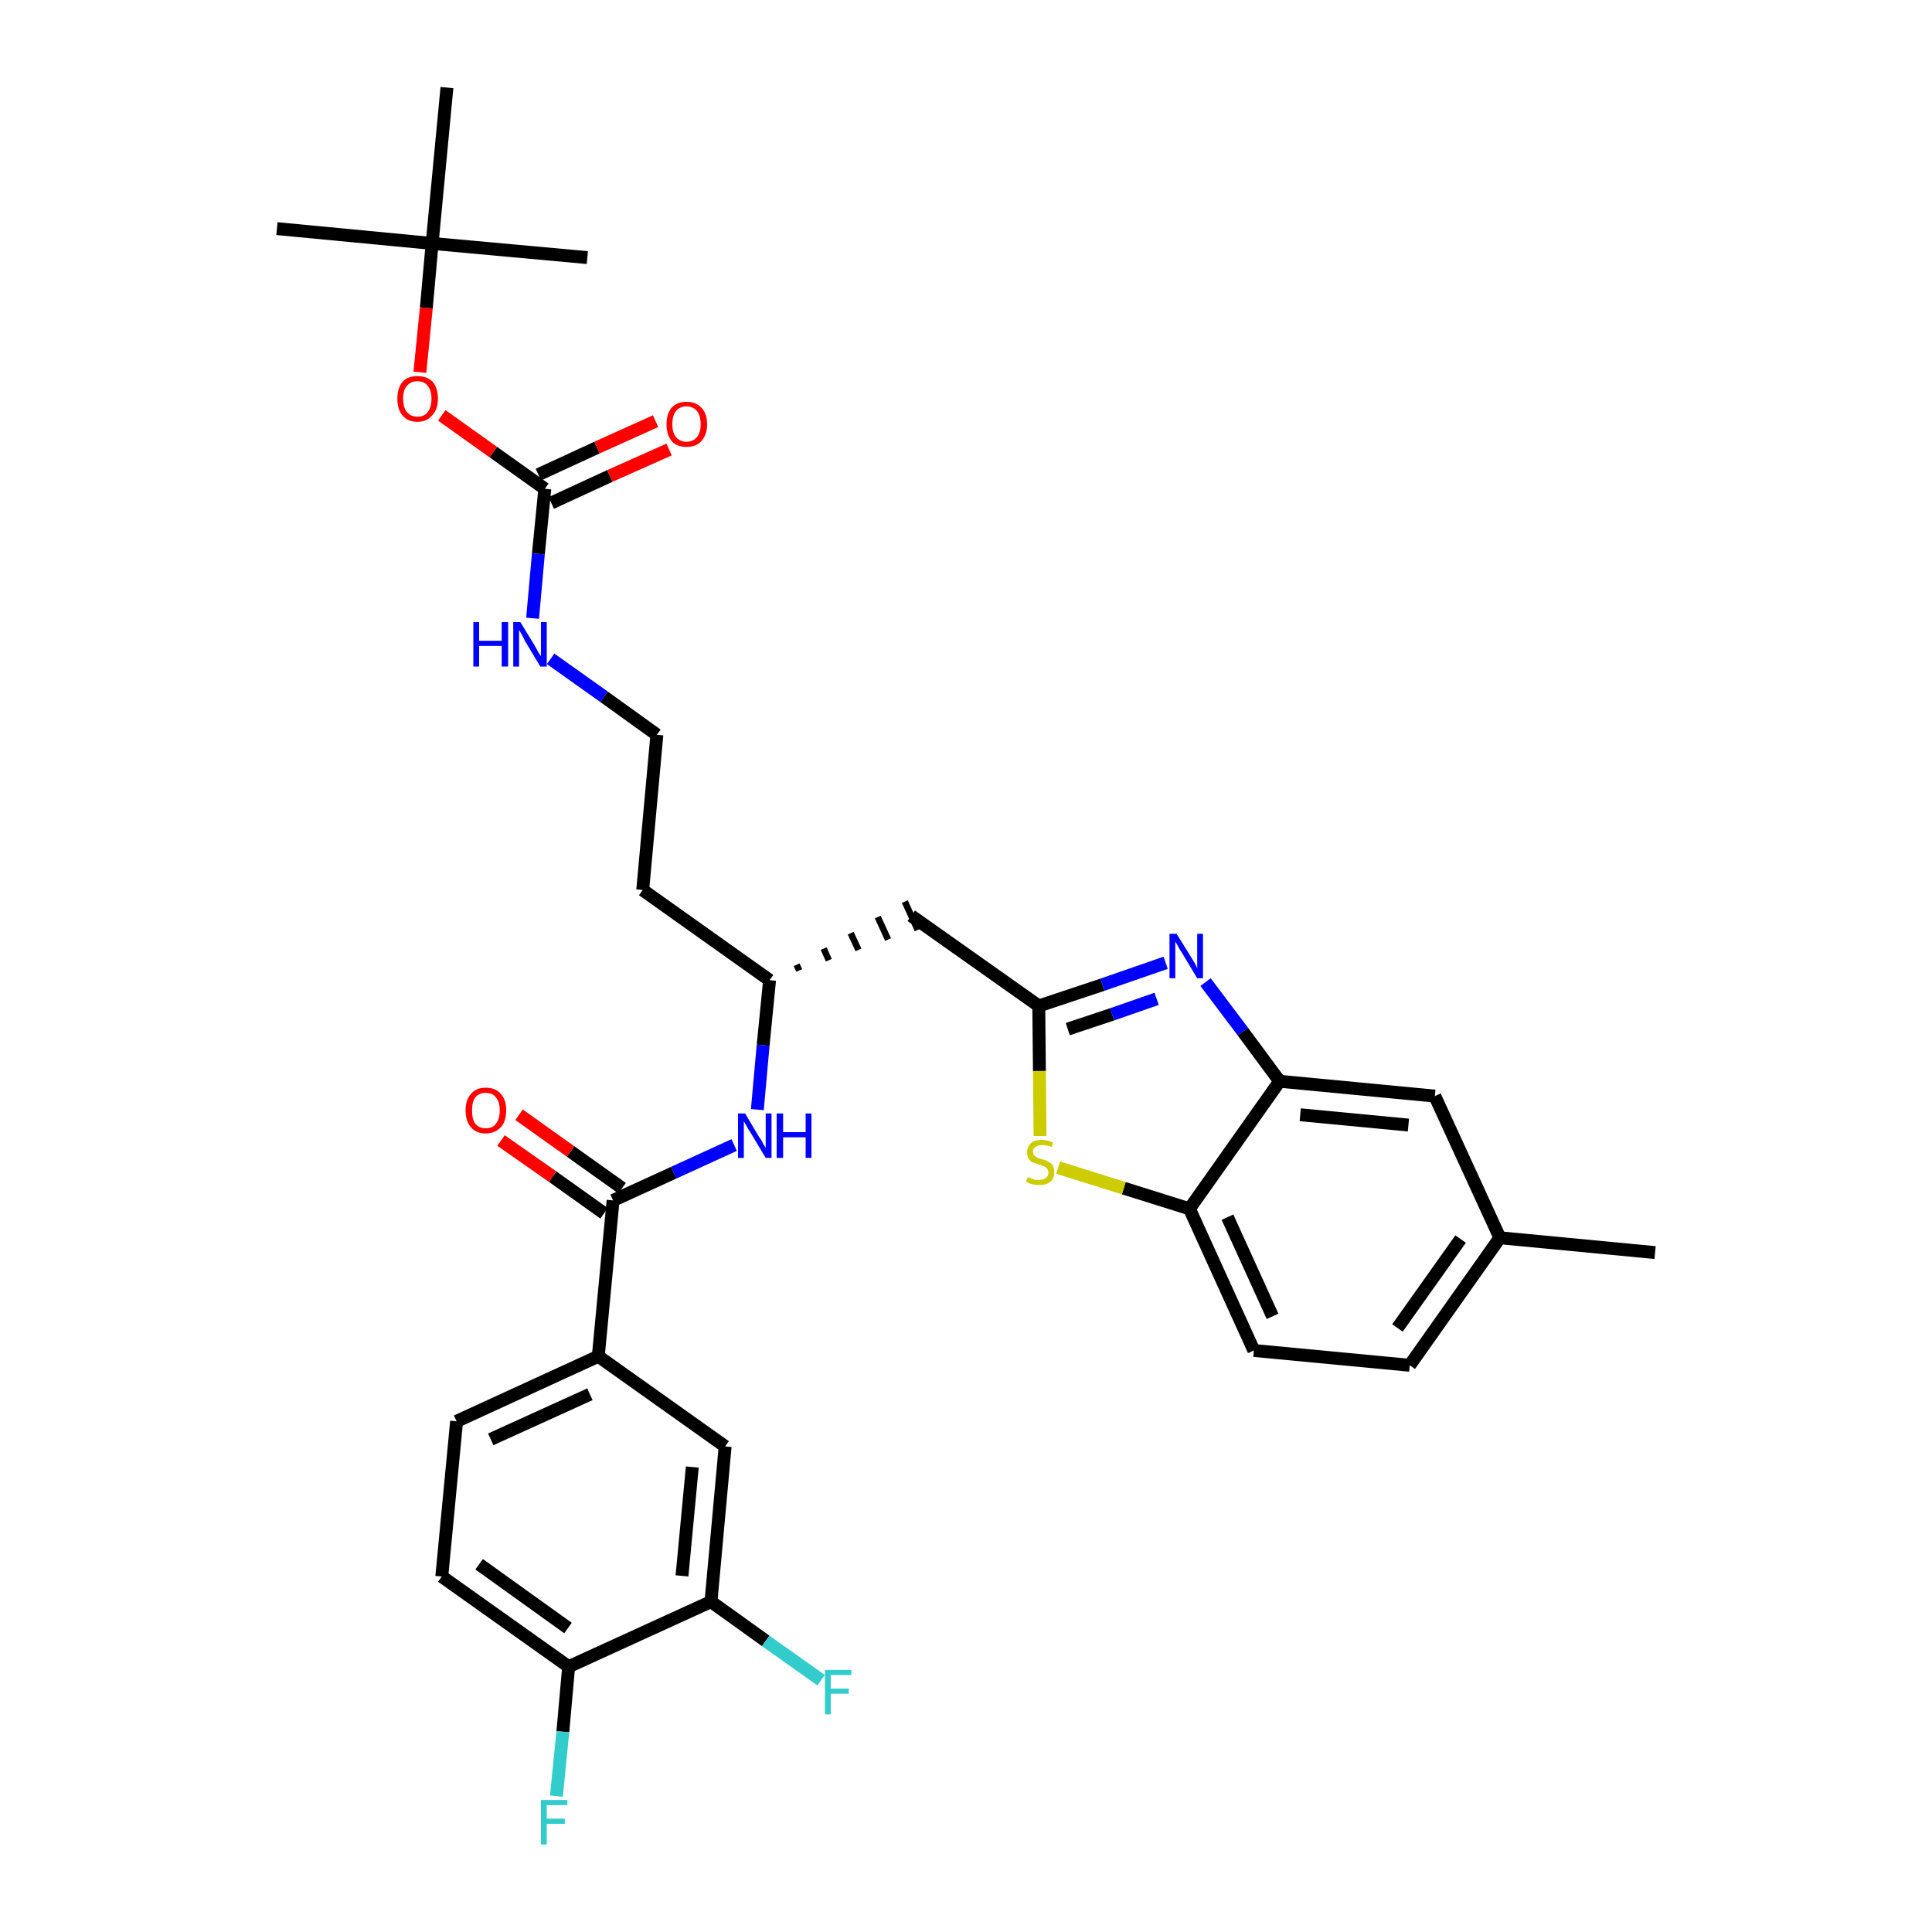 <?xml version='1.0' encoding='iso-8859-1'?>
<svg version='1.1' baseProfile='full'
              xmlns='http://www.w3.org/2000/svg'
                      xmlns:rdkit='http://www.rdkit.org/xml'
                      xmlns:xlink='http://www.w3.org/1999/xlink'
                  xml:space='preserve'
width='300px' height='300px' viewBox='0 0 300 300'>
<!-- END OF HEADER -->
<path class='bond-0 atom-0 atom-1' d='M 257.0,194.5 L 232.9,192.2' style='fill:none;fill-rule:evenodd;stroke:#000000;stroke-width:2.0px;stroke-linecap:butt;stroke-linejoin:miter;stroke-opacity:1' />
<path class='bond-1 atom-1 atom-2' d='M 232.9,192.2 L 218.9,212.0' style='fill:none;fill-rule:evenodd;stroke:#000000;stroke-width:2.0px;stroke-linecap:butt;stroke-linejoin:miter;stroke-opacity:1' />
<path class='bond-1 atom-1 atom-2' d='M 226.8,192.4 L 217.0,206.2' style='fill:none;fill-rule:evenodd;stroke:#000000;stroke-width:2.0px;stroke-linecap:butt;stroke-linejoin:miter;stroke-opacity:1' />
<path class='bond-32 atom-32 atom-1' d='M 222.8,170.2 L 232.9,192.2' style='fill:none;fill-rule:evenodd;stroke:#000000;stroke-width:2.0px;stroke-linecap:butt;stroke-linejoin:miter;stroke-opacity:1' />
<path class='bond-2 atom-2 atom-3' d='M 218.9,212.0 L 194.7,209.7' style='fill:none;fill-rule:evenodd;stroke:#000000;stroke-width:2.0px;stroke-linecap:butt;stroke-linejoin:miter;stroke-opacity:1' />
<path class='bond-3 atom-3 atom-4' d='M 194.7,209.7 L 184.7,187.7' style='fill:none;fill-rule:evenodd;stroke:#000000;stroke-width:2.0px;stroke-linecap:butt;stroke-linejoin:miter;stroke-opacity:1' />
<path class='bond-3 atom-3 atom-4' d='M 197.6,204.4 L 190.6,189.0' style='fill:none;fill-rule:evenodd;stroke:#000000;stroke-width:2.0px;stroke-linecap:butt;stroke-linejoin:miter;stroke-opacity:1' />
<path class='bond-4 atom-4 atom-5' d='M 184.7,187.7 L 174.5,184.5' style='fill:none;fill-rule:evenodd;stroke:#000000;stroke-width:2.0px;stroke-linecap:butt;stroke-linejoin:miter;stroke-opacity:1' />
<path class='bond-4 atom-4 atom-5' d='M 174.5,184.5 L 164.3,181.3' style='fill:none;fill-rule:evenodd;stroke:#CCCC00;stroke-width:2.0px;stroke-linecap:butt;stroke-linejoin:miter;stroke-opacity:1' />
<path class='bond-33 atom-31 atom-4' d='M 198.7,167.9 L 184.7,187.7' style='fill:none;fill-rule:evenodd;stroke:#000000;stroke-width:2.0px;stroke-linecap:butt;stroke-linejoin:miter;stroke-opacity:1' />
<path class='bond-5 atom-5 atom-6' d='M 161.5,176.4 L 161.4,166.3' style='fill:none;fill-rule:evenodd;stroke:#CCCC00;stroke-width:2.0px;stroke-linecap:butt;stroke-linejoin:miter;stroke-opacity:1' />
<path class='bond-5 atom-5 atom-6' d='M 161.4,166.3 L 161.3,156.2' style='fill:none;fill-rule:evenodd;stroke:#000000;stroke-width:2.0px;stroke-linecap:butt;stroke-linejoin:miter;stroke-opacity:1' />
<path class='bond-6 atom-6 atom-7' d='M 161.3,156.2 L 141.5,142.2' style='fill:none;fill-rule:evenodd;stroke:#000000;stroke-width:2.0px;stroke-linecap:butt;stroke-linejoin:miter;stroke-opacity:1' />
<path class='bond-29 atom-6 atom-30' d='M 161.3,156.2 L 171.2,152.9' style='fill:none;fill-rule:evenodd;stroke:#000000;stroke-width:2.0px;stroke-linecap:butt;stroke-linejoin:miter;stroke-opacity:1' />
<path class='bond-29 atom-6 atom-30' d='M 171.2,152.9 L 181.0,149.5' style='fill:none;fill-rule:evenodd;stroke:#0000FF;stroke-width:2.0px;stroke-linecap:butt;stroke-linejoin:miter;stroke-opacity:1' />
<path class='bond-29 atom-6 atom-30' d='M 165.8,159.8 L 172.7,157.5' style='fill:none;fill-rule:evenodd;stroke:#000000;stroke-width:2.0px;stroke-linecap:butt;stroke-linejoin:miter;stroke-opacity:1' />
<path class='bond-29 atom-6 atom-30' d='M 172.7,157.5 L 179.6,155.1' style='fill:none;fill-rule:evenodd;stroke:#0000FF;stroke-width:2.0px;stroke-linecap:butt;stroke-linejoin:miter;stroke-opacity:1' />
<path class='bond-7 atom-8 atom-7' d='M 124.1,150.7 L 123.7,149.8' style='fill:none;fill-rule:evenodd;stroke:#000000;stroke-width:1.0px;stroke-linecap:butt;stroke-linejoin:miter;stroke-opacity:1' />
<path class='bond-7 atom-8 atom-7' d='M 128.7,149.1 L 127.9,147.3' style='fill:none;fill-rule:evenodd;stroke:#000000;stroke-width:1.0px;stroke-linecap:butt;stroke-linejoin:miter;stroke-opacity:1' />
<path class='bond-7 atom-8 atom-7' d='M 133.3,147.5 L 132.1,144.9' style='fill:none;fill-rule:evenodd;stroke:#000000;stroke-width:1.0px;stroke-linecap:butt;stroke-linejoin:miter;stroke-opacity:1' />
<path class='bond-7 atom-8 atom-7' d='M 137.9,145.9 L 136.3,142.4' style='fill:none;fill-rule:evenodd;stroke:#000000;stroke-width:1.0px;stroke-linecap:butt;stroke-linejoin:miter;stroke-opacity:1' />
<path class='bond-7 atom-8 atom-7' d='M 142.5,144.4 L 140.5,140.0' style='fill:none;fill-rule:evenodd;stroke:#000000;stroke-width:1.0px;stroke-linecap:butt;stroke-linejoin:miter;stroke-opacity:1' />
<path class='bond-8 atom-8 atom-9' d='M 119.5,152.2 L 99.8,138.2' style='fill:none;fill-rule:evenodd;stroke:#000000;stroke-width:2.0px;stroke-linecap:butt;stroke-linejoin:miter;stroke-opacity:1' />
<path class='bond-18 atom-8 atom-19' d='M 119.5,152.2 L 118.5,162.3' style='fill:none;fill-rule:evenodd;stroke:#000000;stroke-width:2.0px;stroke-linecap:butt;stroke-linejoin:miter;stroke-opacity:1' />
<path class='bond-18 atom-8 atom-19' d='M 118.5,162.3 L 117.6,172.3' style='fill:none;fill-rule:evenodd;stroke:#0000FF;stroke-width:2.0px;stroke-linecap:butt;stroke-linejoin:miter;stroke-opacity:1' />
<path class='bond-9 atom-9 atom-10' d='M 99.8,138.2 L 102.0,114.1' style='fill:none;fill-rule:evenodd;stroke:#000000;stroke-width:2.0px;stroke-linecap:butt;stroke-linejoin:miter;stroke-opacity:1' />
<path class='bond-10 atom-10 atom-11' d='M 102.0,114.1 L 93.8,108.2' style='fill:none;fill-rule:evenodd;stroke:#000000;stroke-width:2.0px;stroke-linecap:butt;stroke-linejoin:miter;stroke-opacity:1' />
<path class='bond-10 atom-10 atom-11' d='M 93.8,108.2 L 85.5,102.3' style='fill:none;fill-rule:evenodd;stroke:#0000FF;stroke-width:2.0px;stroke-linecap:butt;stroke-linejoin:miter;stroke-opacity:1' />
<path class='bond-11 atom-11 atom-12' d='M 82.7,96.0 L 83.6,86.0' style='fill:none;fill-rule:evenodd;stroke:#0000FF;stroke-width:2.0px;stroke-linecap:butt;stroke-linejoin:miter;stroke-opacity:1' />
<path class='bond-11 atom-11 atom-12' d='M 83.6,86.0 L 84.6,75.9' style='fill:none;fill-rule:evenodd;stroke:#000000;stroke-width:2.0px;stroke-linecap:butt;stroke-linejoin:miter;stroke-opacity:1' />
<path class='bond-12 atom-12 atom-13' d='M 85.6,78.1 L 94.7,73.9' style='fill:none;fill-rule:evenodd;stroke:#000000;stroke-width:2.0px;stroke-linecap:butt;stroke-linejoin:miter;stroke-opacity:1' />
<path class='bond-12 atom-12 atom-13' d='M 94.7,73.9 L 103.9,69.8' style='fill:none;fill-rule:evenodd;stroke:#FF0000;stroke-width:2.0px;stroke-linecap:butt;stroke-linejoin:miter;stroke-opacity:1' />
<path class='bond-12 atom-12 atom-13' d='M 83.6,73.7 L 92.7,69.5' style='fill:none;fill-rule:evenodd;stroke:#000000;stroke-width:2.0px;stroke-linecap:butt;stroke-linejoin:miter;stroke-opacity:1' />
<path class='bond-12 atom-12 atom-13' d='M 92.7,69.5 L 101.8,65.4' style='fill:none;fill-rule:evenodd;stroke:#FF0000;stroke-width:2.0px;stroke-linecap:butt;stroke-linejoin:miter;stroke-opacity:1' />
<path class='bond-13 atom-12 atom-14' d='M 84.6,75.9 L 76.6,70.2' style='fill:none;fill-rule:evenodd;stroke:#000000;stroke-width:2.0px;stroke-linecap:butt;stroke-linejoin:miter;stroke-opacity:1' />
<path class='bond-13 atom-12 atom-14' d='M 76.6,70.2 L 68.6,64.5' style='fill:none;fill-rule:evenodd;stroke:#FF0000;stroke-width:2.0px;stroke-linecap:butt;stroke-linejoin:miter;stroke-opacity:1' />
<path class='bond-14 atom-14 atom-15' d='M 65.2,57.8 L 66.2,47.8' style='fill:none;fill-rule:evenodd;stroke:#FF0000;stroke-width:2.0px;stroke-linecap:butt;stroke-linejoin:miter;stroke-opacity:1' />
<path class='bond-14 atom-14 atom-15' d='M 66.2,47.8 L 67.1,37.8' style='fill:none;fill-rule:evenodd;stroke:#000000;stroke-width:2.0px;stroke-linecap:butt;stroke-linejoin:miter;stroke-opacity:1' />
<path class='bond-15 atom-15 atom-16' d='M 67.1,37.8 L 43.0,35.5' style='fill:none;fill-rule:evenodd;stroke:#000000;stroke-width:2.0px;stroke-linecap:butt;stroke-linejoin:miter;stroke-opacity:1' />
<path class='bond-16 atom-15 atom-17' d='M 67.1,37.8 L 91.2,40.0' style='fill:none;fill-rule:evenodd;stroke:#000000;stroke-width:2.0px;stroke-linecap:butt;stroke-linejoin:miter;stroke-opacity:1' />
<path class='bond-17 atom-15 atom-18' d='M 67.1,37.8 L 69.4,13.6' style='fill:none;fill-rule:evenodd;stroke:#000000;stroke-width:2.0px;stroke-linecap:butt;stroke-linejoin:miter;stroke-opacity:1' />
<path class='bond-19 atom-19 atom-20' d='M 114.0,177.8 L 104.6,182.1' style='fill:none;fill-rule:evenodd;stroke:#0000FF;stroke-width:2.0px;stroke-linecap:butt;stroke-linejoin:miter;stroke-opacity:1' />
<path class='bond-19 atom-19 atom-20' d='M 104.6,182.1 L 95.2,186.4' style='fill:none;fill-rule:evenodd;stroke:#000000;stroke-width:2.0px;stroke-linecap:butt;stroke-linejoin:miter;stroke-opacity:1' />
<path class='bond-20 atom-20 atom-21' d='M 96.6,184.5 L 88.6,178.8' style='fill:none;fill-rule:evenodd;stroke:#000000;stroke-width:2.0px;stroke-linecap:butt;stroke-linejoin:miter;stroke-opacity:1' />
<path class='bond-20 atom-20 atom-21' d='M 88.6,178.8 L 80.6,173.1' style='fill:none;fill-rule:evenodd;stroke:#FF0000;stroke-width:2.0px;stroke-linecap:butt;stroke-linejoin:miter;stroke-opacity:1' />
<path class='bond-20 atom-20 atom-21' d='M 93.8,188.4 L 85.8,182.7' style='fill:none;fill-rule:evenodd;stroke:#000000;stroke-width:2.0px;stroke-linecap:butt;stroke-linejoin:miter;stroke-opacity:1' />
<path class='bond-20 atom-20 atom-21' d='M 85.8,182.7 L 77.8,177.1' style='fill:none;fill-rule:evenodd;stroke:#FF0000;stroke-width:2.0px;stroke-linecap:butt;stroke-linejoin:miter;stroke-opacity:1' />
<path class='bond-21 atom-20 atom-22' d='M 95.2,186.4 L 92.9,210.6' style='fill:none;fill-rule:evenodd;stroke:#000000;stroke-width:2.0px;stroke-linecap:butt;stroke-linejoin:miter;stroke-opacity:1' />
<path class='bond-22 atom-22 atom-23' d='M 92.9,210.6 L 70.9,220.7' style='fill:none;fill-rule:evenodd;stroke:#000000;stroke-width:2.0px;stroke-linecap:butt;stroke-linejoin:miter;stroke-opacity:1' />
<path class='bond-22 atom-22 atom-23' d='M 91.6,216.5 L 76.2,223.5' style='fill:none;fill-rule:evenodd;stroke:#000000;stroke-width:2.0px;stroke-linecap:butt;stroke-linejoin:miter;stroke-opacity:1' />
<path class='bond-34 atom-29 atom-22' d='M 112.6,224.6 L 92.9,210.6' style='fill:none;fill-rule:evenodd;stroke:#000000;stroke-width:2.0px;stroke-linecap:butt;stroke-linejoin:miter;stroke-opacity:1' />
<path class='bond-23 atom-23 atom-24' d='M 70.9,220.7 L 68.6,244.8' style='fill:none;fill-rule:evenodd;stroke:#000000;stroke-width:2.0px;stroke-linecap:butt;stroke-linejoin:miter;stroke-opacity:1' />
<path class='bond-24 atom-24 atom-25' d='M 68.6,244.8 L 88.3,258.8' style='fill:none;fill-rule:evenodd;stroke:#000000;stroke-width:2.0px;stroke-linecap:butt;stroke-linejoin:miter;stroke-opacity:1' />
<path class='bond-24 atom-24 atom-25' d='M 74.4,242.9 L 88.2,252.8' style='fill:none;fill-rule:evenodd;stroke:#000000;stroke-width:2.0px;stroke-linecap:butt;stroke-linejoin:miter;stroke-opacity:1' />
<path class='bond-25 atom-25 atom-26' d='M 88.3,258.8 L 87.4,268.9' style='fill:none;fill-rule:evenodd;stroke:#000000;stroke-width:2.0px;stroke-linecap:butt;stroke-linejoin:miter;stroke-opacity:1' />
<path class='bond-25 atom-25 atom-26' d='M 87.4,268.9 L 86.4,278.9' style='fill:none;fill-rule:evenodd;stroke:#33CCCC;stroke-width:2.0px;stroke-linecap:butt;stroke-linejoin:miter;stroke-opacity:1' />
<path class='bond-26 atom-25 atom-27' d='M 88.3,258.8 L 110.4,248.7' style='fill:none;fill-rule:evenodd;stroke:#000000;stroke-width:2.0px;stroke-linecap:butt;stroke-linejoin:miter;stroke-opacity:1' />
<path class='bond-27 atom-27 atom-28' d='M 110.4,248.7 L 118.9,254.8' style='fill:none;fill-rule:evenodd;stroke:#000000;stroke-width:2.0px;stroke-linecap:butt;stroke-linejoin:miter;stroke-opacity:1' />
<path class='bond-27 atom-27 atom-28' d='M 118.9,254.8 L 127.5,260.9' style='fill:none;fill-rule:evenodd;stroke:#33CCCC;stroke-width:2.0px;stroke-linecap:butt;stroke-linejoin:miter;stroke-opacity:1' />
<path class='bond-28 atom-27 atom-29' d='M 110.4,248.7 L 112.6,224.6' style='fill:none;fill-rule:evenodd;stroke:#000000;stroke-width:2.0px;stroke-linecap:butt;stroke-linejoin:miter;stroke-opacity:1' />
<path class='bond-28 atom-27 atom-29' d='M 105.9,244.7 L 107.5,227.8' style='fill:none;fill-rule:evenodd;stroke:#000000;stroke-width:2.0px;stroke-linecap:butt;stroke-linejoin:miter;stroke-opacity:1' />
<path class='bond-30 atom-30 atom-31' d='M 187.2,152.5 L 193.0,160.2' style='fill:none;fill-rule:evenodd;stroke:#0000FF;stroke-width:2.0px;stroke-linecap:butt;stroke-linejoin:miter;stroke-opacity:1' />
<path class='bond-30 atom-30 atom-31' d='M 193.0,160.2 L 198.7,167.9' style='fill:none;fill-rule:evenodd;stroke:#000000;stroke-width:2.0px;stroke-linecap:butt;stroke-linejoin:miter;stroke-opacity:1' />
<path class='bond-31 atom-31 atom-32' d='M 198.7,167.9 L 222.8,170.2' style='fill:none;fill-rule:evenodd;stroke:#000000;stroke-width:2.0px;stroke-linecap:butt;stroke-linejoin:miter;stroke-opacity:1' />
<path class='bond-31 atom-31 atom-32' d='M 201.9,173.1 L 218.7,174.7' style='fill:none;fill-rule:evenodd;stroke:#000000;stroke-width:2.0px;stroke-linecap:butt;stroke-linejoin:miter;stroke-opacity:1' />
<path  class='atom-5' d='M 159.6 182.8
Q 159.7 182.8, 160.0 182.9
Q 160.3 183.1, 160.7 183.2
Q 161.0 183.2, 161.4 183.2
Q 162.0 183.2, 162.4 182.9
Q 162.8 182.6, 162.8 182.1
Q 162.8 181.7, 162.6 181.5
Q 162.4 181.2, 162.1 181.1
Q 161.8 181.0, 161.3 180.8
Q 160.7 180.6, 160.3 180.5
Q 160.0 180.3, 159.7 179.9
Q 159.5 179.6, 159.5 178.9
Q 159.5 178.1, 160.1 177.5
Q 160.6 177.0, 161.8 177.0
Q 162.6 177.0, 163.5 177.4
L 163.3 178.1
Q 162.5 177.8, 161.8 177.8
Q 161.2 177.8, 160.8 178.1
Q 160.4 178.3, 160.4 178.8
Q 160.4 179.2, 160.6 179.4
Q 160.8 179.6, 161.1 179.8
Q 161.4 179.9, 161.8 180.0
Q 162.5 180.2, 162.8 180.4
Q 163.2 180.6, 163.5 181.0
Q 163.7 181.4, 163.7 182.1
Q 163.7 183.0, 163.1 183.5
Q 162.5 184.0, 161.4 184.0
Q 160.8 184.0, 160.3 183.9
Q 159.9 183.8, 159.3 183.5
L 159.6 182.8
' fill='#CCCC00'/>
<path  class='atom-11' d='M 73.5 96.6
L 74.4 96.6
L 74.4 99.5
L 77.9 99.5
L 77.9 96.6
L 78.9 96.6
L 78.9 103.5
L 77.9 103.5
L 77.9 100.3
L 74.4 100.3
L 74.4 103.5
L 73.5 103.5
L 73.5 96.6
' fill='#0000FF'/>
<path  class='atom-11' d='M 80.8 96.6
L 83.0 100.2
Q 83.2 100.6, 83.6 101.3
Q 84.0 101.9, 84.0 101.9
L 84.0 96.6
L 84.9 96.6
L 84.9 103.5
L 83.9 103.5
L 81.5 99.5
Q 81.3 99.0, 81.0 98.5
Q 80.7 98.0, 80.6 97.8
L 80.6 103.5
L 79.7 103.5
L 79.7 96.6
L 80.8 96.6
' fill='#0000FF'/>
<path  class='atom-13' d='M 103.5 65.9
Q 103.5 64.2, 104.3 63.3
Q 105.1 62.4, 106.6 62.4
Q 108.1 62.4, 108.9 63.3
Q 109.8 64.2, 109.8 65.9
Q 109.8 67.5, 108.9 68.5
Q 108.1 69.4, 106.6 69.4
Q 105.1 69.4, 104.3 68.5
Q 103.5 67.5, 103.5 65.9
M 106.6 68.6
Q 107.6 68.6, 108.2 67.9
Q 108.8 67.2, 108.8 65.9
Q 108.8 64.5, 108.2 63.8
Q 107.6 63.1, 106.6 63.1
Q 105.6 63.1, 105.0 63.8
Q 104.4 64.5, 104.4 65.9
Q 104.4 67.2, 105.0 67.9
Q 105.6 68.6, 106.6 68.6
' fill='#FF0000'/>
<path  class='atom-14' d='M 61.7 61.9
Q 61.7 60.3, 62.5 59.3
Q 63.3 58.4, 64.8 58.4
Q 66.3 58.4, 67.2 59.3
Q 68.0 60.3, 68.0 61.9
Q 68.0 63.6, 67.1 64.5
Q 66.3 65.5, 64.8 65.5
Q 63.3 65.5, 62.5 64.5
Q 61.7 63.6, 61.7 61.9
M 64.8 64.7
Q 65.9 64.7, 66.4 64.0
Q 67.0 63.3, 67.0 61.9
Q 67.0 60.6, 66.4 59.9
Q 65.9 59.2, 64.8 59.2
Q 63.8 59.2, 63.2 59.9
Q 62.6 60.5, 62.6 61.9
Q 62.6 63.3, 63.2 64.0
Q 63.8 64.7, 64.8 64.7
' fill='#FF0000'/>
<path  class='atom-19' d='M 115.7 172.9
L 117.9 176.6
Q 118.2 176.9, 118.5 177.6
Q 118.9 178.2, 118.9 178.3
L 118.9 172.9
L 119.8 172.9
L 119.8 179.8
L 118.9 179.8
L 116.5 175.8
Q 116.2 175.4, 115.9 174.8
Q 115.6 174.3, 115.5 174.1
L 115.5 179.8
L 114.6 179.8
L 114.6 172.9
L 115.7 172.9
' fill='#0000FF'/>
<path  class='atom-19' d='M 120.6 172.9
L 121.6 172.9
L 121.6 175.8
L 125.1 175.8
L 125.1 172.9
L 126.0 172.9
L 126.0 179.8
L 125.1 179.8
L 125.1 176.6
L 121.6 176.6
L 121.6 179.8
L 120.6 179.8
L 120.6 172.9
' fill='#0000FF'/>
<path  class='atom-21' d='M 72.3 172.4
Q 72.3 170.8, 73.1 169.9
Q 73.9 168.9, 75.4 168.9
Q 77.0 168.9, 77.8 169.9
Q 78.6 170.8, 78.6 172.4
Q 78.6 174.1, 77.8 175.0
Q 76.9 176.0, 75.4 176.0
Q 73.9 176.0, 73.1 175.0
Q 72.3 174.1, 72.3 172.4
M 75.4 175.2
Q 76.5 175.2, 77.0 174.5
Q 77.6 173.8, 77.6 172.4
Q 77.6 171.1, 77.0 170.4
Q 76.5 169.7, 75.4 169.7
Q 74.4 169.7, 73.8 170.4
Q 73.3 171.1, 73.3 172.4
Q 73.3 173.8, 73.8 174.5
Q 74.4 175.2, 75.4 175.2
' fill='#FF0000'/>
<path  class='atom-26' d='M 84.0 279.5
L 88.1 279.5
L 88.1 280.3
L 84.9 280.3
L 84.9 282.4
L 87.7 282.4
L 87.7 283.2
L 84.9 283.2
L 84.9 286.4
L 84.0 286.4
L 84.0 279.5
' fill='#33CCCC'/>
<path  class='atom-28' d='M 128.1 259.3
L 132.2 259.3
L 132.2 260.1
L 129.0 260.1
L 129.0 262.2
L 131.8 262.2
L 131.8 263.0
L 129.0 263.0
L 129.0 266.2
L 128.1 266.2
L 128.1 259.3
' fill='#33CCCC'/>
<path  class='atom-30' d='M 182.7 145.0
L 185.0 148.7
Q 185.2 149.0, 185.6 149.7
Q 185.9 150.3, 185.9 150.4
L 185.9 145.0
L 186.8 145.0
L 186.8 151.9
L 185.9 151.9
L 183.5 147.9
Q 183.2 147.5, 182.9 146.9
Q 182.6 146.4, 182.5 146.2
L 182.5 151.9
L 181.6 151.9
L 181.6 145.0
L 182.7 145.0
' fill='#0000FF'/>
</svg>

